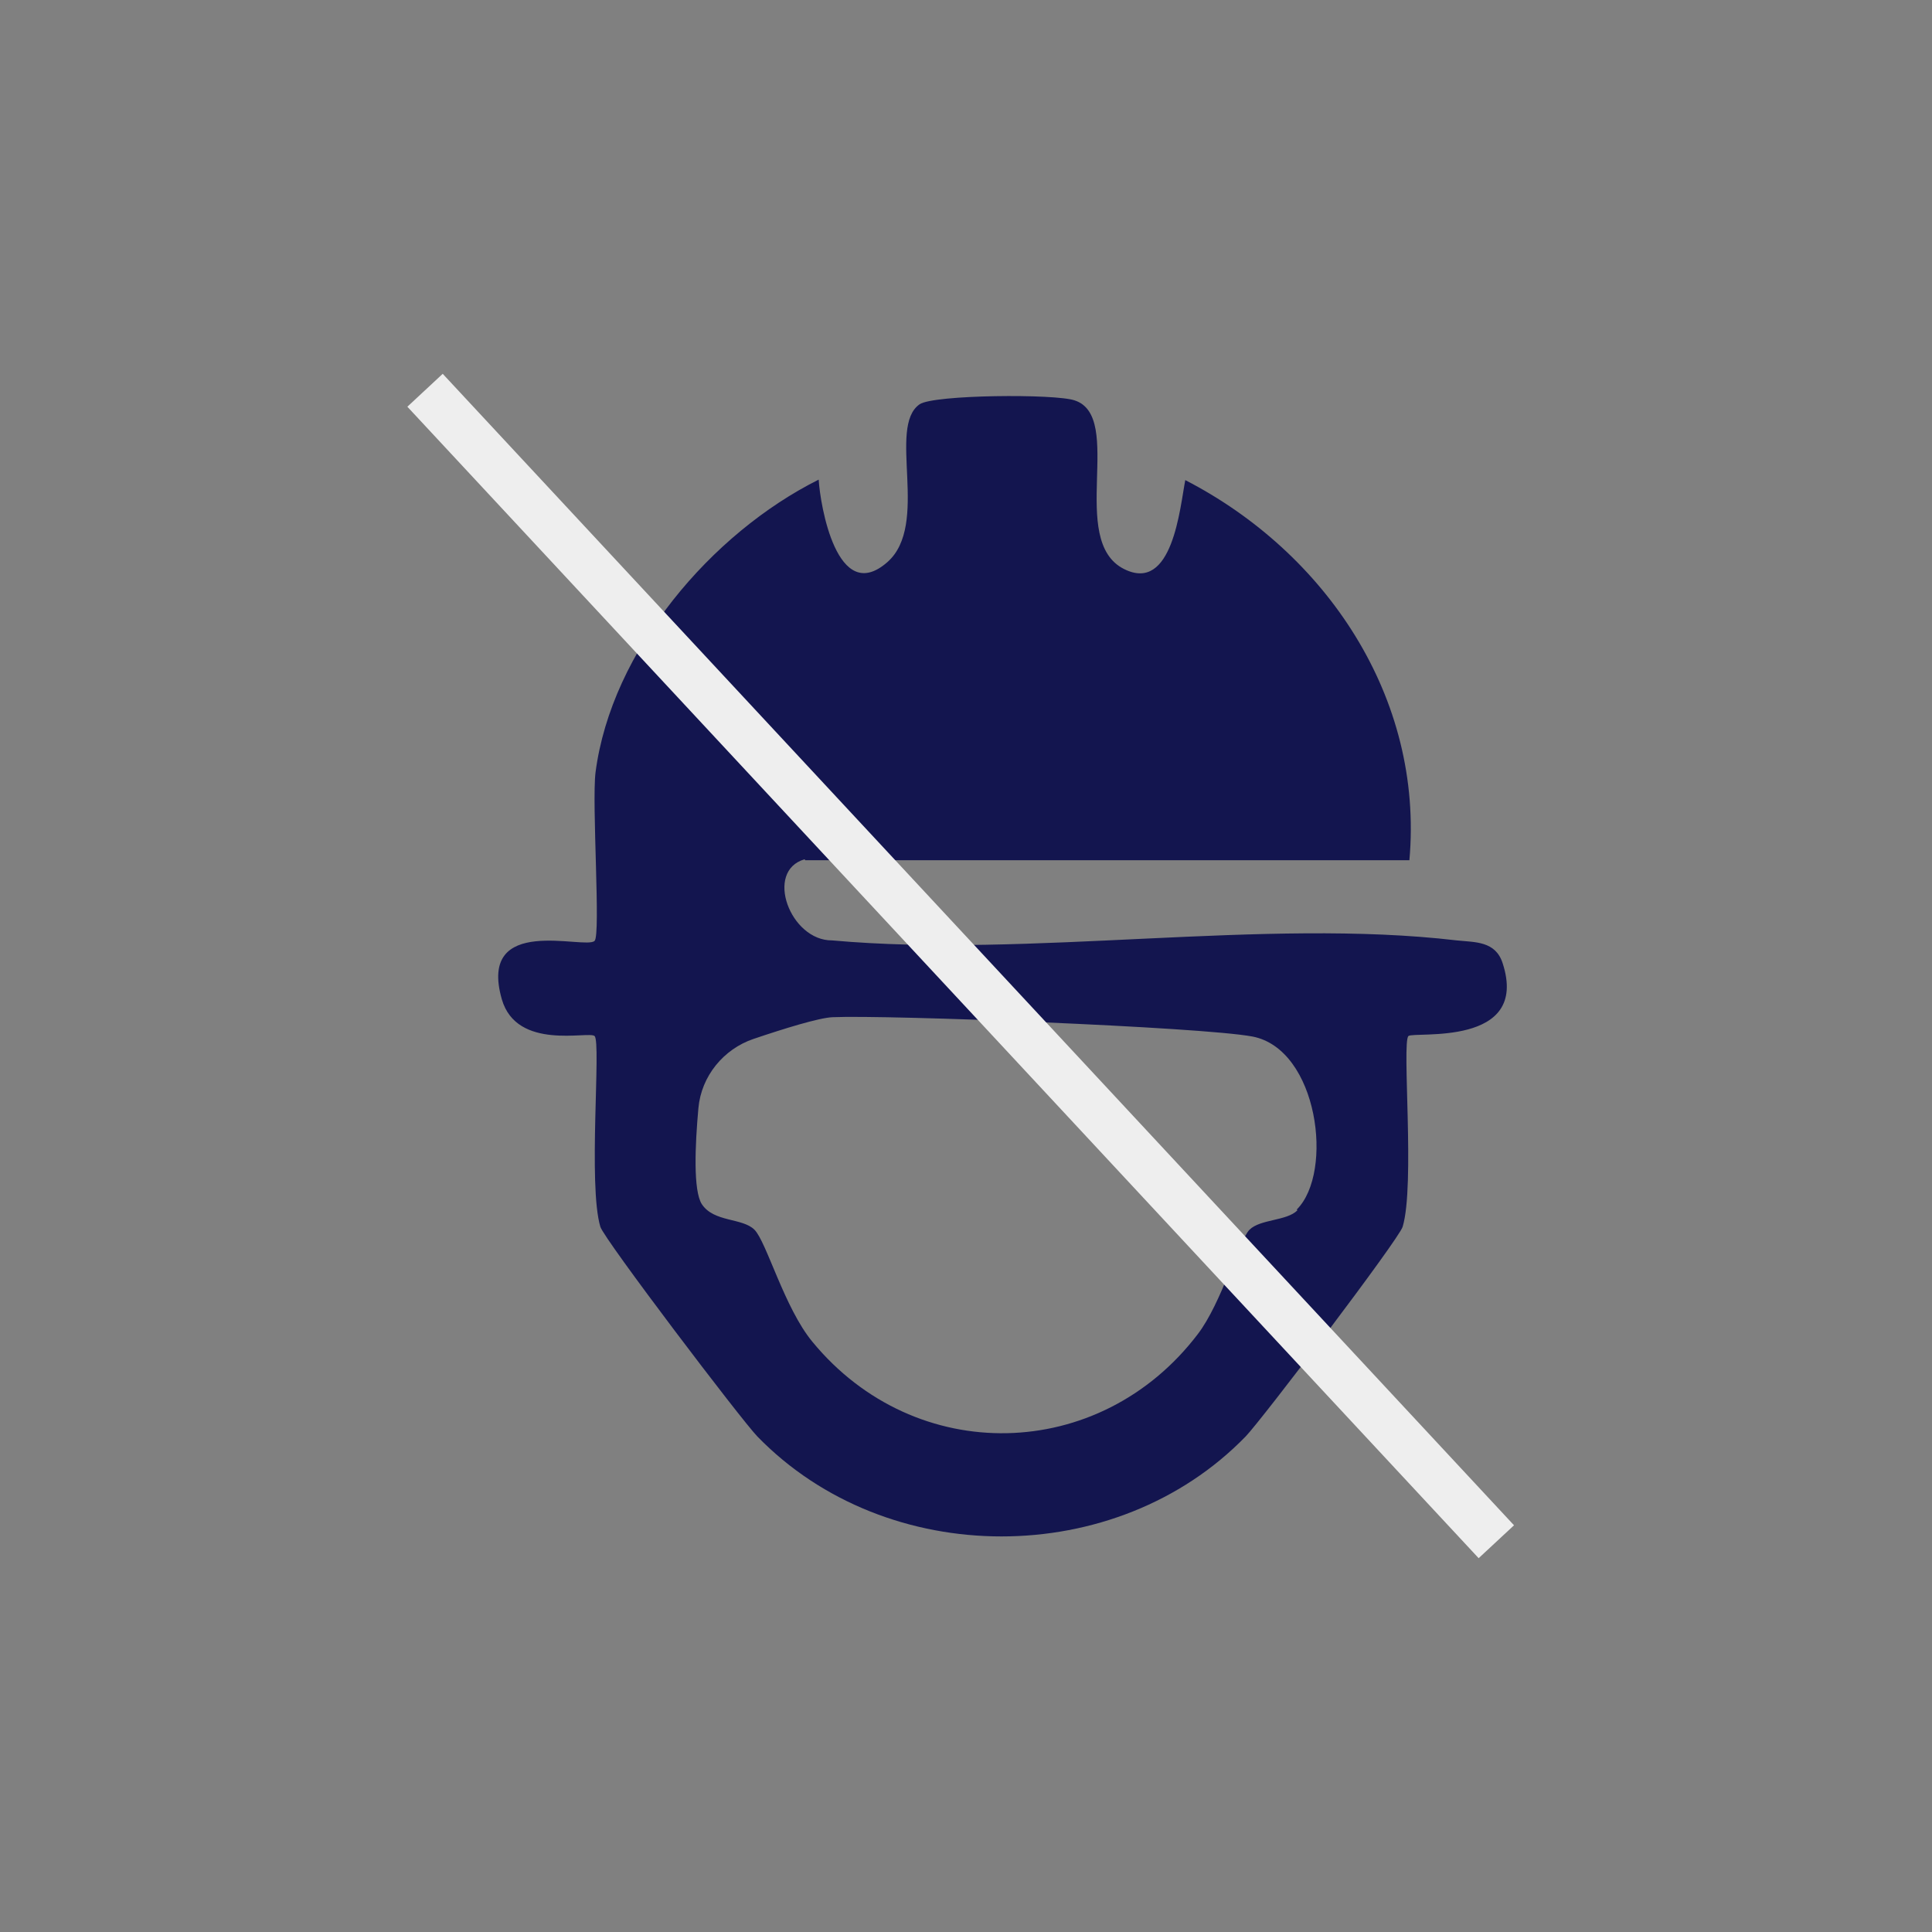 <?xml version="1.0" encoding="UTF-8"?>
<svg id="Camada_1" data-name="Camada 1" xmlns="http://www.w3.org/2000/svg" viewBox="0 0 40 40">
  <rect x="0" y="0" width="40" height="40" fill="#808080" stroke="none"/>
  <defs>
    <style>
      .cls-1 {
        fill: none;
        stroke: #eee;
        stroke-miterlimit: 10;
      }

      .cls-2 {
        fill: #13154f;
      }
    </style>
  </defs>
  <path class="cls-2" d="M16.66,17.79c-.84.24-.3,1.69.57,1.68,4.09.37,8.94-.47,12.93,0,.38.04.8.01.95.47.57,1.75-1.84,1.41-1.95,1.51-.14.13.14,3.09-.12,3.95-.08.26-2.92,4-3.25,4.34-2.68,2.76-7.43,2.76-10.11,0-.33-.34-3.17-4.08-3.25-4.34-.26-.86.02-3.82-.12-3.95-.12-.11-1.61.31-1.92-.76-.51-1.78,1.73-1.02,1.92-1.21.13-.12-.06-2.84.02-3.49.33-2.53,2.4-4.95,4.62-6.06.03.52.38,2.62,1.42,1.71.89-.78-.01-2.8.67-3.27.29-.2,2.81-.22,3.21-.08,1.04.34-.15,2.9,1.02,3.49,1.01.51,1.16-1.28,1.27-1.84,2.91,1.5,4.94,4.5,4.64,7.87h-12.51ZM26.85,25.04c.77-.77.44-3.32-.92-3.58-1.07-.2-7.57-.45-8.69-.4-.28.01-1.02.24-1.64.45s-1.08.77-1.14,1.43c-.07.77-.11,1.71.07,1.99.25.38.84.28,1.09.53s.62,1.62,1.2,2.32c2.13,2.59,5.95,2.51,7.98-.16.49-.64.85-1.94,1.07-2.16s.77-.18.99-.4Z"/>
  <line class="cls-1" x1="8.8" y1="8.08" x2="30.98" y2="31.92"/>
</svg>